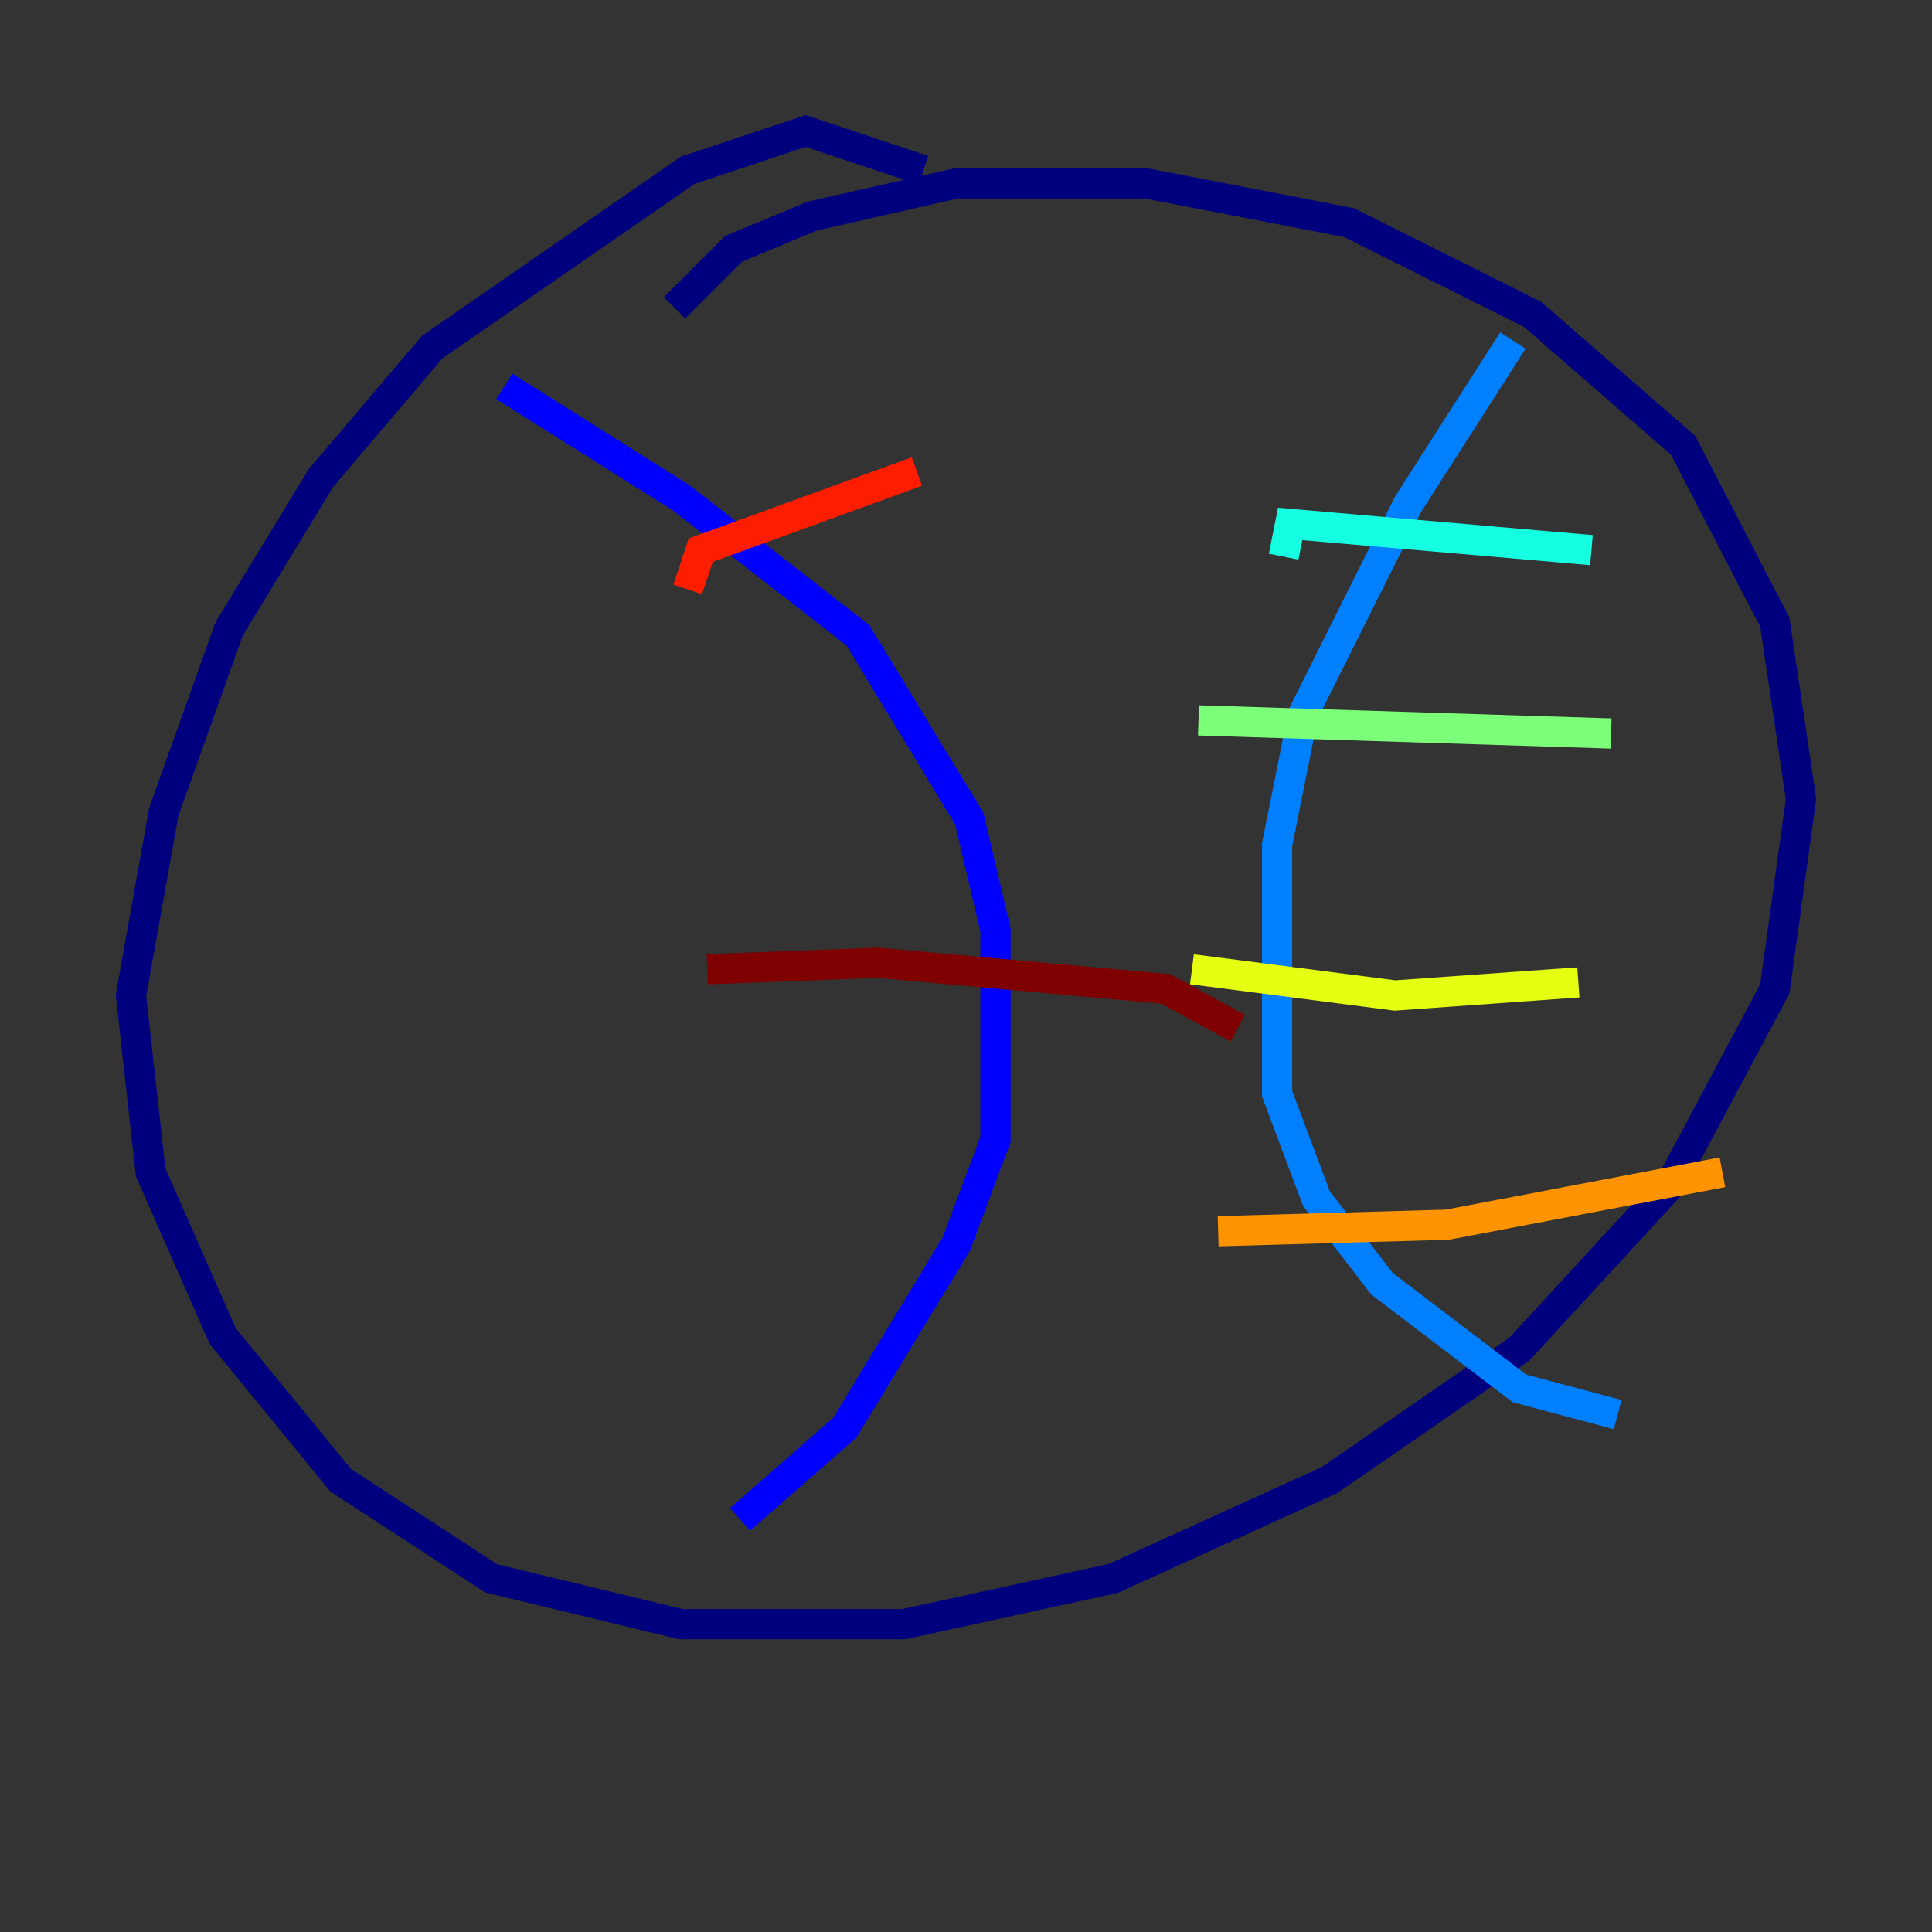 <?xml version="1.0" encoding="utf-8" ?>
<svg baseProfile="tiny" height="128" version="1.2" viewBox="0,0,128,128" width="128" xmlns="http://www.w3.org/2000/svg" xmlns:ev="http://www.w3.org/2001/xml-events" xmlns:xlink="http://www.w3.org/1999/xlink"><rect x="0" y="0" width="128" height="128" fill="#333333" stroke="none"/><defs /><polyline fill="none" points="61.18,11.281 53.37,8.678 45.559,11.281 28.637,22.997 21.261,31.675 15.186,41.654 10.848,53.803 8.678,65.953 9.98,77.668 14.752,88.515 22.563,98.061 32.542,104.57 45.125,107.607 59.878,107.607 73.763,104.57 88.081,98.061 100.664,89.383 110.644,78.536 117.586,65.519 119.322,52.936 117.586,41.22 111.512,29.505 101.532,20.827 89.383,14.752 75.932,12.149 63.349,12.149 53.803,14.319 48.597,16.488 44.691,20.393" stroke="#00007f" stroke-width="2" /><polyline fill="none" points="33.41,25.6 45.125,32.976 56.841,42.088 64.217,54.237 65.953,61.614 65.953,75.498 63.349,82.441 55.973,94.59 49.031,100.664" stroke="#0000ff" stroke-width="2" /><polyline fill="none" points="100.231,22.563 93.288,33.41 86.346,47.295 84.61,55.973 84.61,72.461 87.214,79.403 91.552,85.044 100.664,91.986 107.173,93.722" stroke="#0080ff" stroke-width="2" /><polyline fill="none" points="85.044,36.881 85.478,34.712 105.437,36.447" stroke="#15ffe1" stroke-width="2" /><polyline fill="none" points="79.403,47.729 106.739,48.597" stroke="#7cff79" stroke-width="2" /><polyline fill="none" points="78.969,64.217 92.42,65.953 104.57,65.085" stroke="#e4ff12" stroke-width="2" /><polyline fill="none" points="80.705,81.573 95.891,81.139 114.115,77.668" stroke="#ff9400" stroke-width="2" /><polyline fill="none" points="45.559,39.051 46.427,36.447 60.746,31.241" stroke="#ff1d00" stroke-width="2" /><polyline fill="none" points="46.861,64.217 58.142,63.783 77.234,65.519 82.007,68.122" stroke="#7f0000" stroke-width="2" /></svg>
